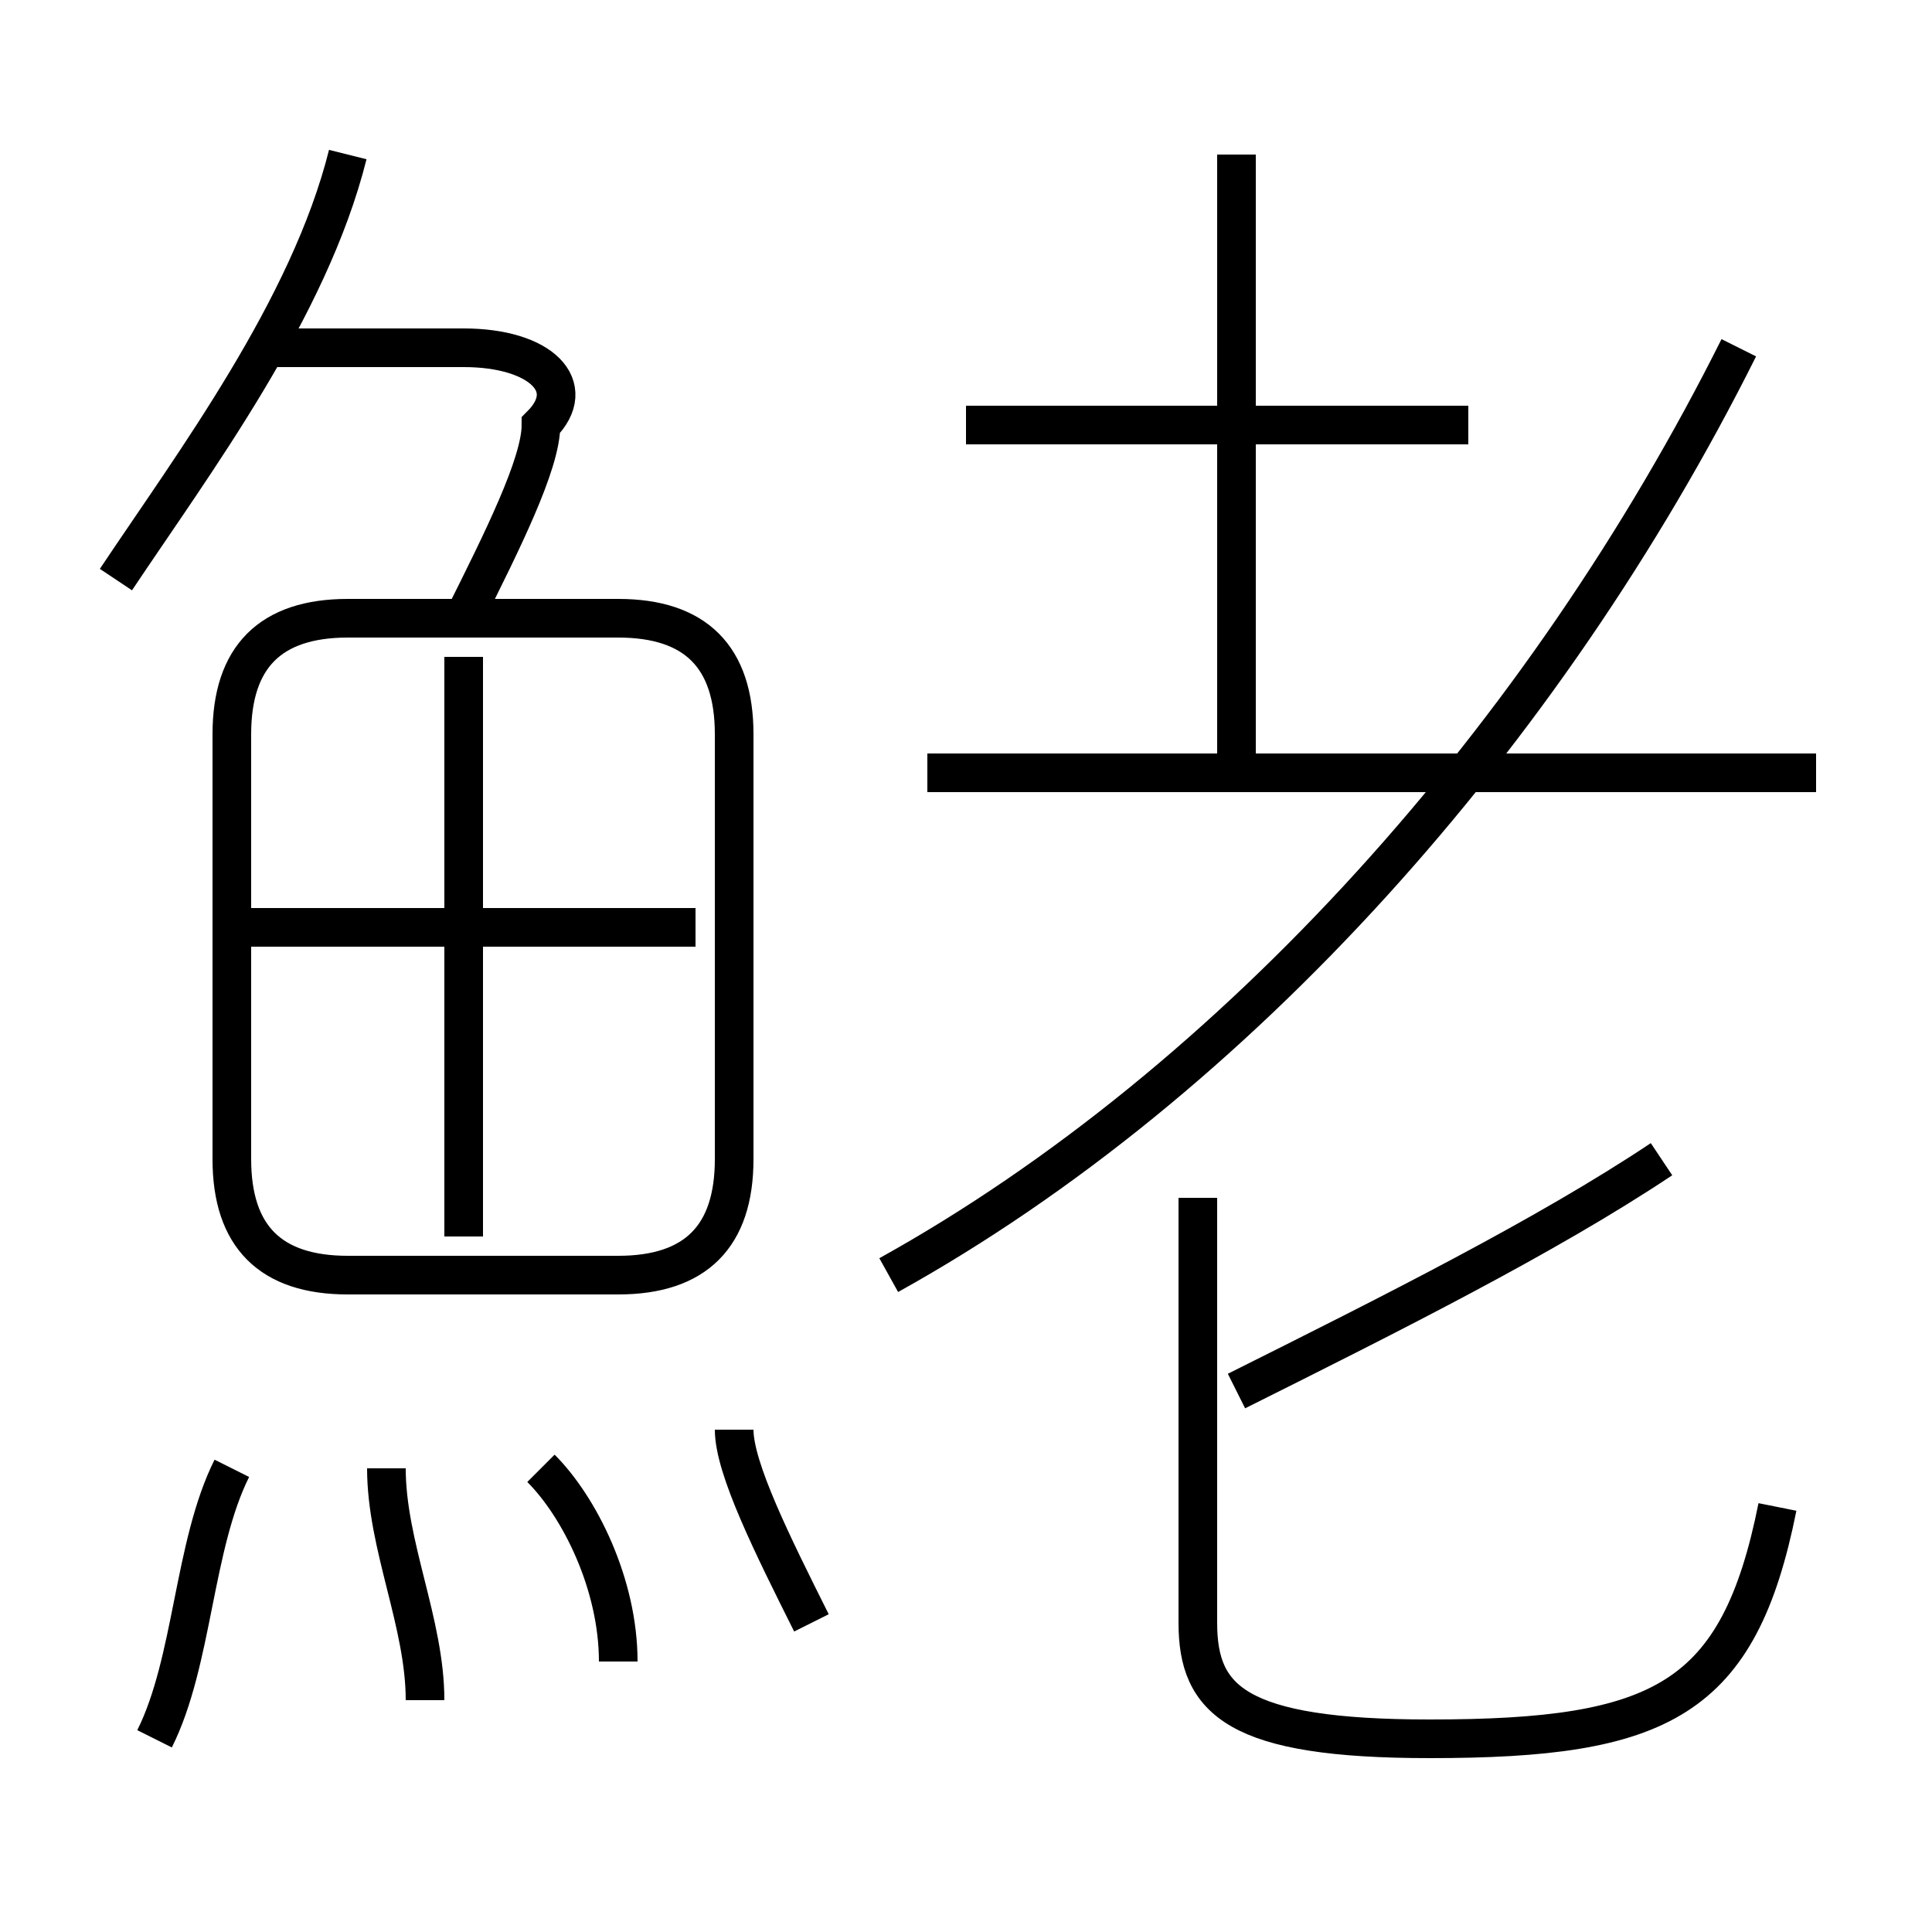 <?xml version='1.0' encoding='utf8'?>
<svg viewBox="0.0 -6.0 50.0 50.0" version="1.1" xmlns="http://www.w3.org/2000/svg">
<rect x="0.0" y="-6.0" width="50.0" height="50.0" fill="#808080" stroke="none"/>
<rect x="-1000" y="-1000" width="2000" height="2000" stroke="white" fill="white"/>
<g style="fill:white;stroke:#000000;  stroke-width:1">
<path d="M 23 -11 C 32 -16 40 -25 45 -35 M 4 1 C 5 -1 5 -4 6 -6 M 11 0 C 11 -2 10 -4 10 -6 M 16 -1 C 16 -3 15 -5 14 -6 M 21 -2 C 20 -4 19 -6 19 -7 M 9 -11 L 16 -11 C 18 -11 19 -12 19 -14 L 19 -25 C 19 -27 18 -28 16 -28 L 9 -28 C 7 -28 6 -27 6 -25 L 6 -14 C 6 -12 7 -11 9 -11 Z M 12 -12 L 12 -27 M 18 -20 L 6 -20 M 3 -29 C 5 -32 8 -36 9 -40 M 12 -28 C 13 -30 14 -32 14 -33 C 15 -34 14 -35 12 -35 L 7 -35 M 46 -5 C 45 0 43 1 37 1 C 32 1 31 0 31 -2 L 31 -13 M 32 -8 C 36 -10 40 -12 43 -14 M 47 -24 L 24 -24 M 38 -33 L 25 -33 M 32 -24 L 32 -40" transform="translate(0.0 38.0)" />
</g>
</svg>